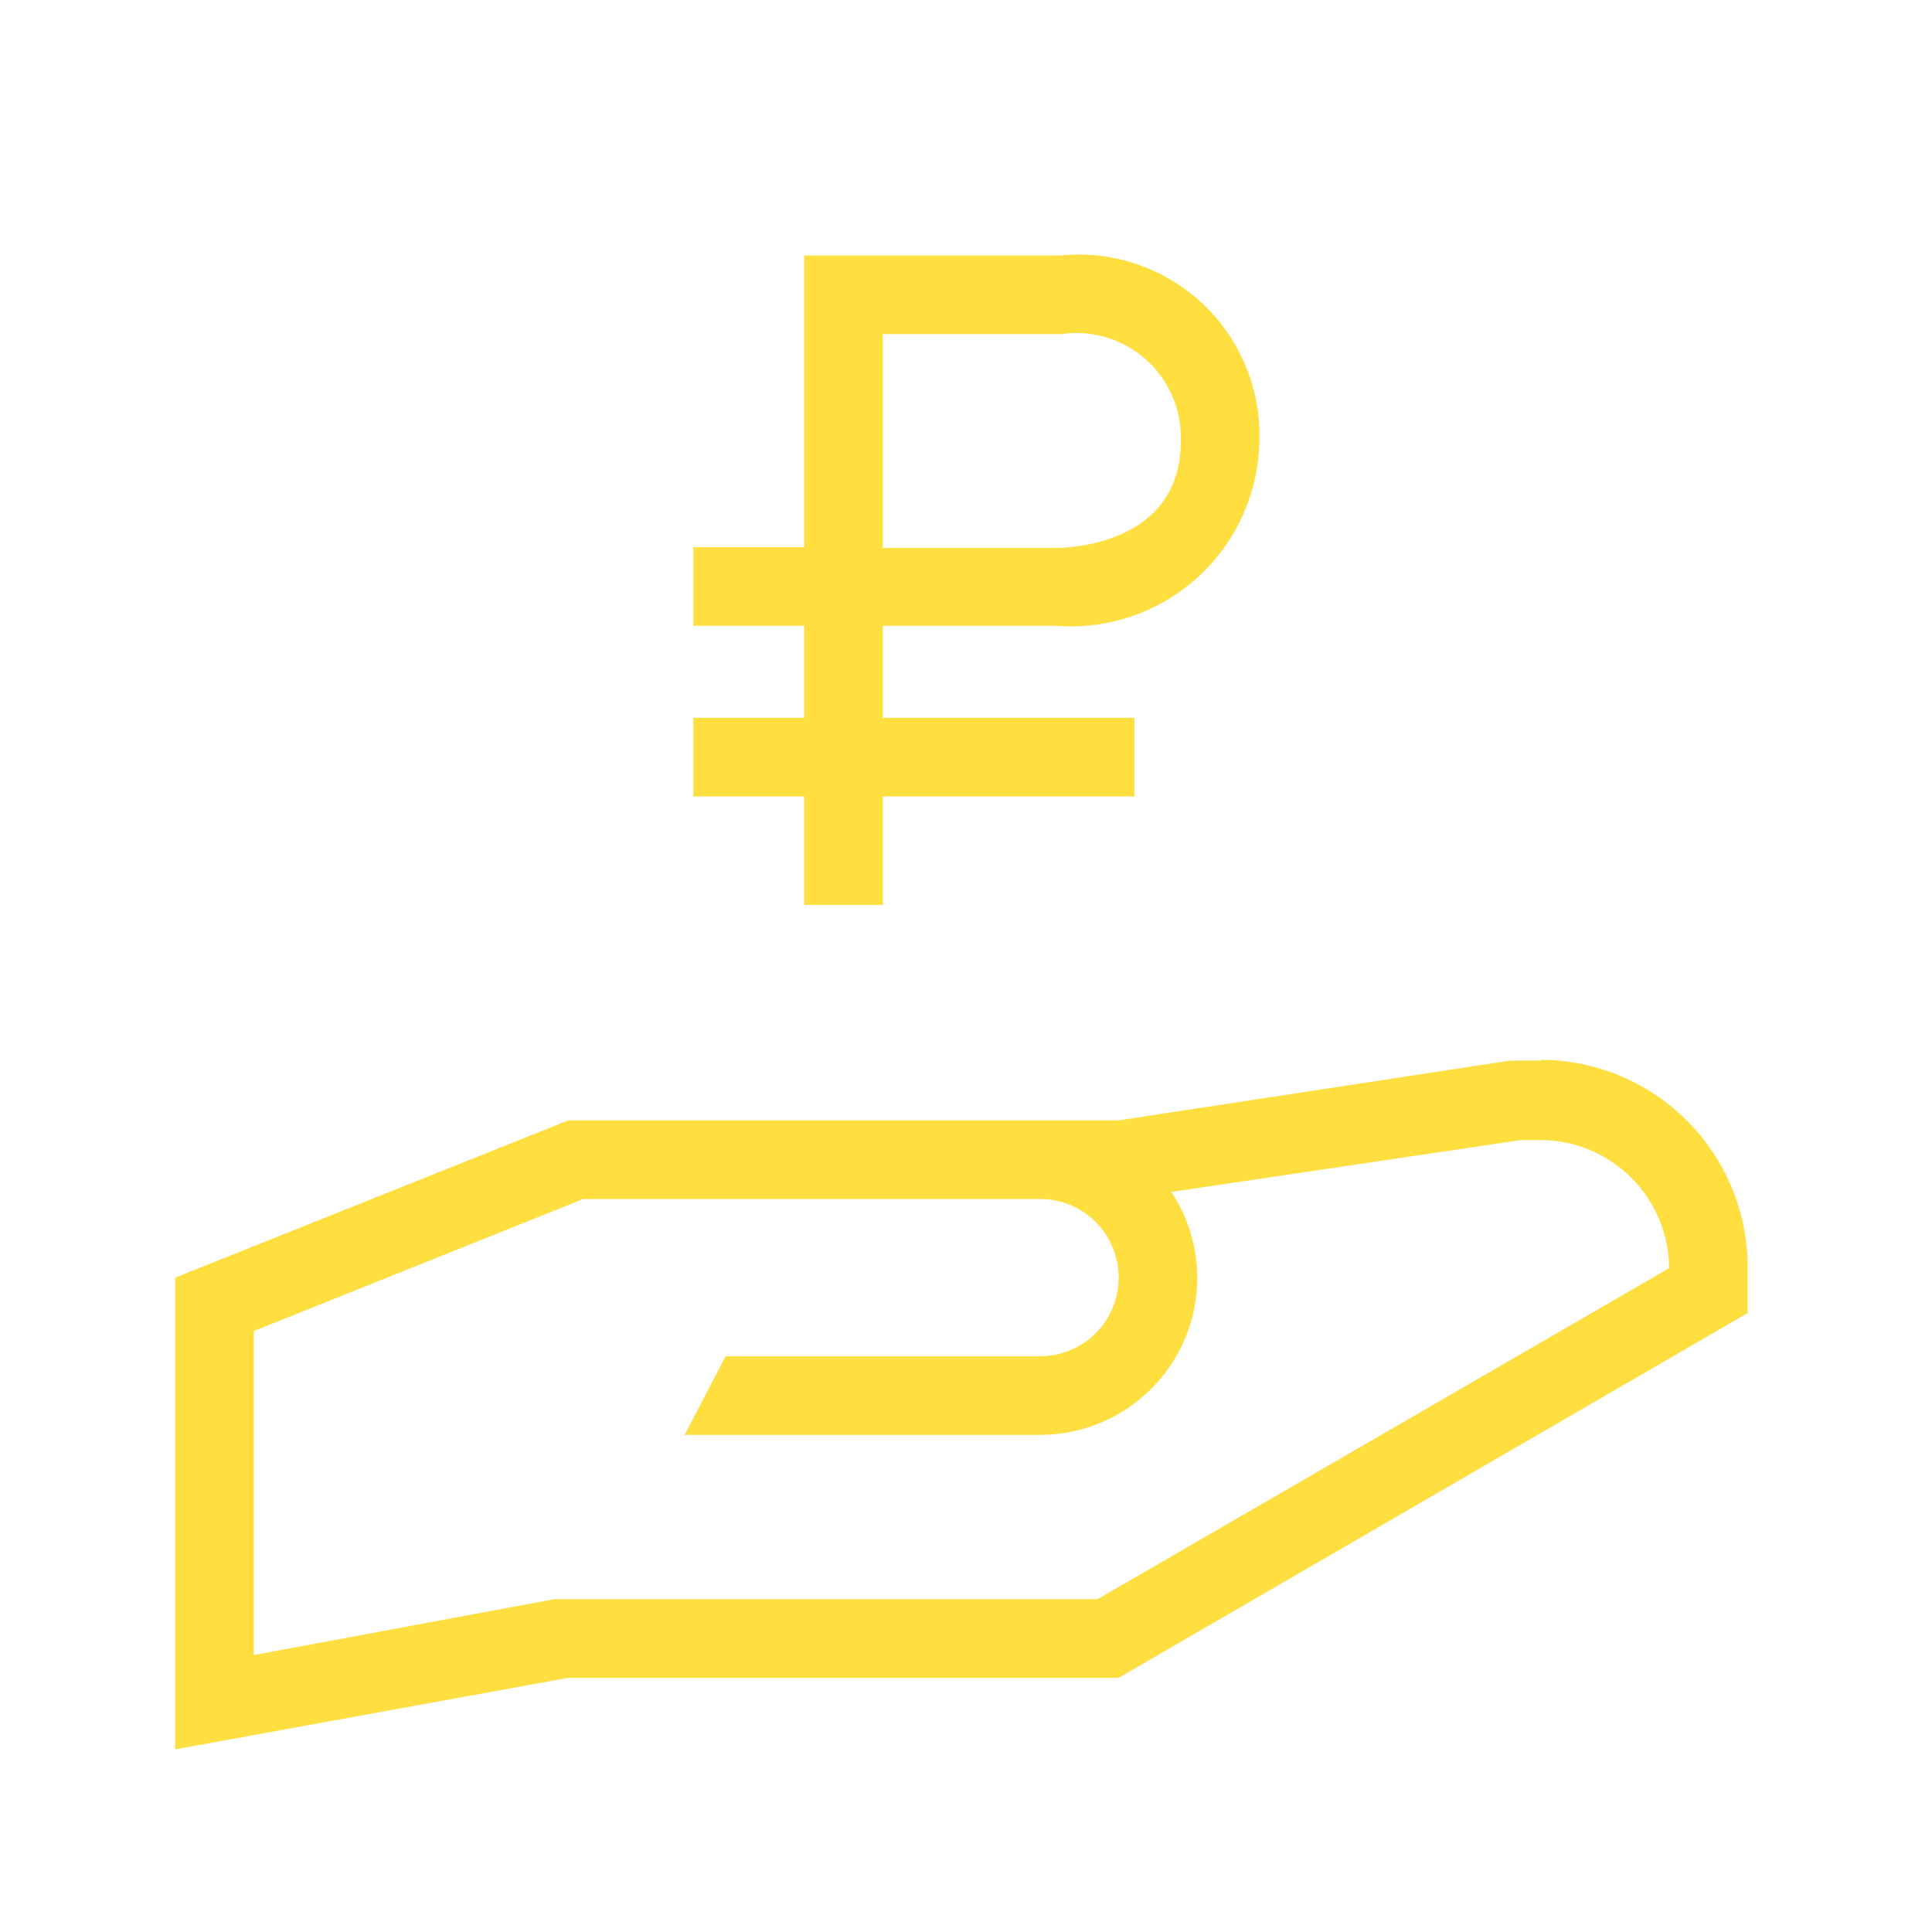 <svg width="43" height="43" viewBox="0 0 43 43" fill="none" xmlns="http://www.w3.org/2000/svg">
<path d="M17.898 20.14H19.648V17.726H25.248V15.976H19.648V13.928H23.498C24.072 13.974 24.648 13.901 25.192 13.715C25.735 13.529 26.235 13.233 26.66 12.846C27.085 12.459 27.426 11.988 27.662 11.464C27.898 10.94 28.023 10.373 28.031 9.798C28.046 9.227 27.94 8.658 27.718 8.131C27.497 7.604 27.166 7.13 26.747 6.741C26.328 6.352 25.831 6.057 25.289 5.875C24.747 5.693 24.172 5.628 23.603 5.686H17.898V12.178H15.431V13.928H17.898V15.976H15.431V17.726H17.898V20.14ZM19.648 7.436H23.621C23.958 7.387 24.301 7.412 24.627 7.511C24.953 7.609 25.253 7.778 25.507 8.004C25.76 8.231 25.961 8.511 26.095 8.824C26.229 9.137 26.292 9.475 26.281 9.816C26.281 12.126 23.778 12.195 23.498 12.195H19.648V7.436ZM34.313 23.605H33.613L24.898 24.936H12.648L3.898 28.436V38.935L12.648 37.343H24.898L38.898 29.223V28.208C38.898 26.986 38.414 25.813 37.551 24.947C36.689 24.081 35.518 23.593 34.296 23.588L34.313 23.605ZM37.148 28.226L24.426 35.593H12.491H12.333L5.648 36.836V29.625L12.981 26.686H23.148C23.613 26.686 24.058 26.87 24.386 27.198C24.714 27.526 24.898 27.971 24.898 28.436C24.898 28.9 24.714 29.345 24.386 29.673C24.058 30.001 23.613 30.186 23.148 30.186H16.148L15.238 31.936H23.148C24.077 31.936 24.967 31.567 25.623 30.91C26.28 30.254 26.648 29.364 26.648 28.436C26.645 27.757 26.444 27.095 26.071 26.528L33.858 25.373H34.296C35.048 25.378 35.768 25.677 36.302 26.207C36.835 26.738 37.139 27.456 37.148 28.208V28.226Z" fill="#FFDE40"/>
</svg>
